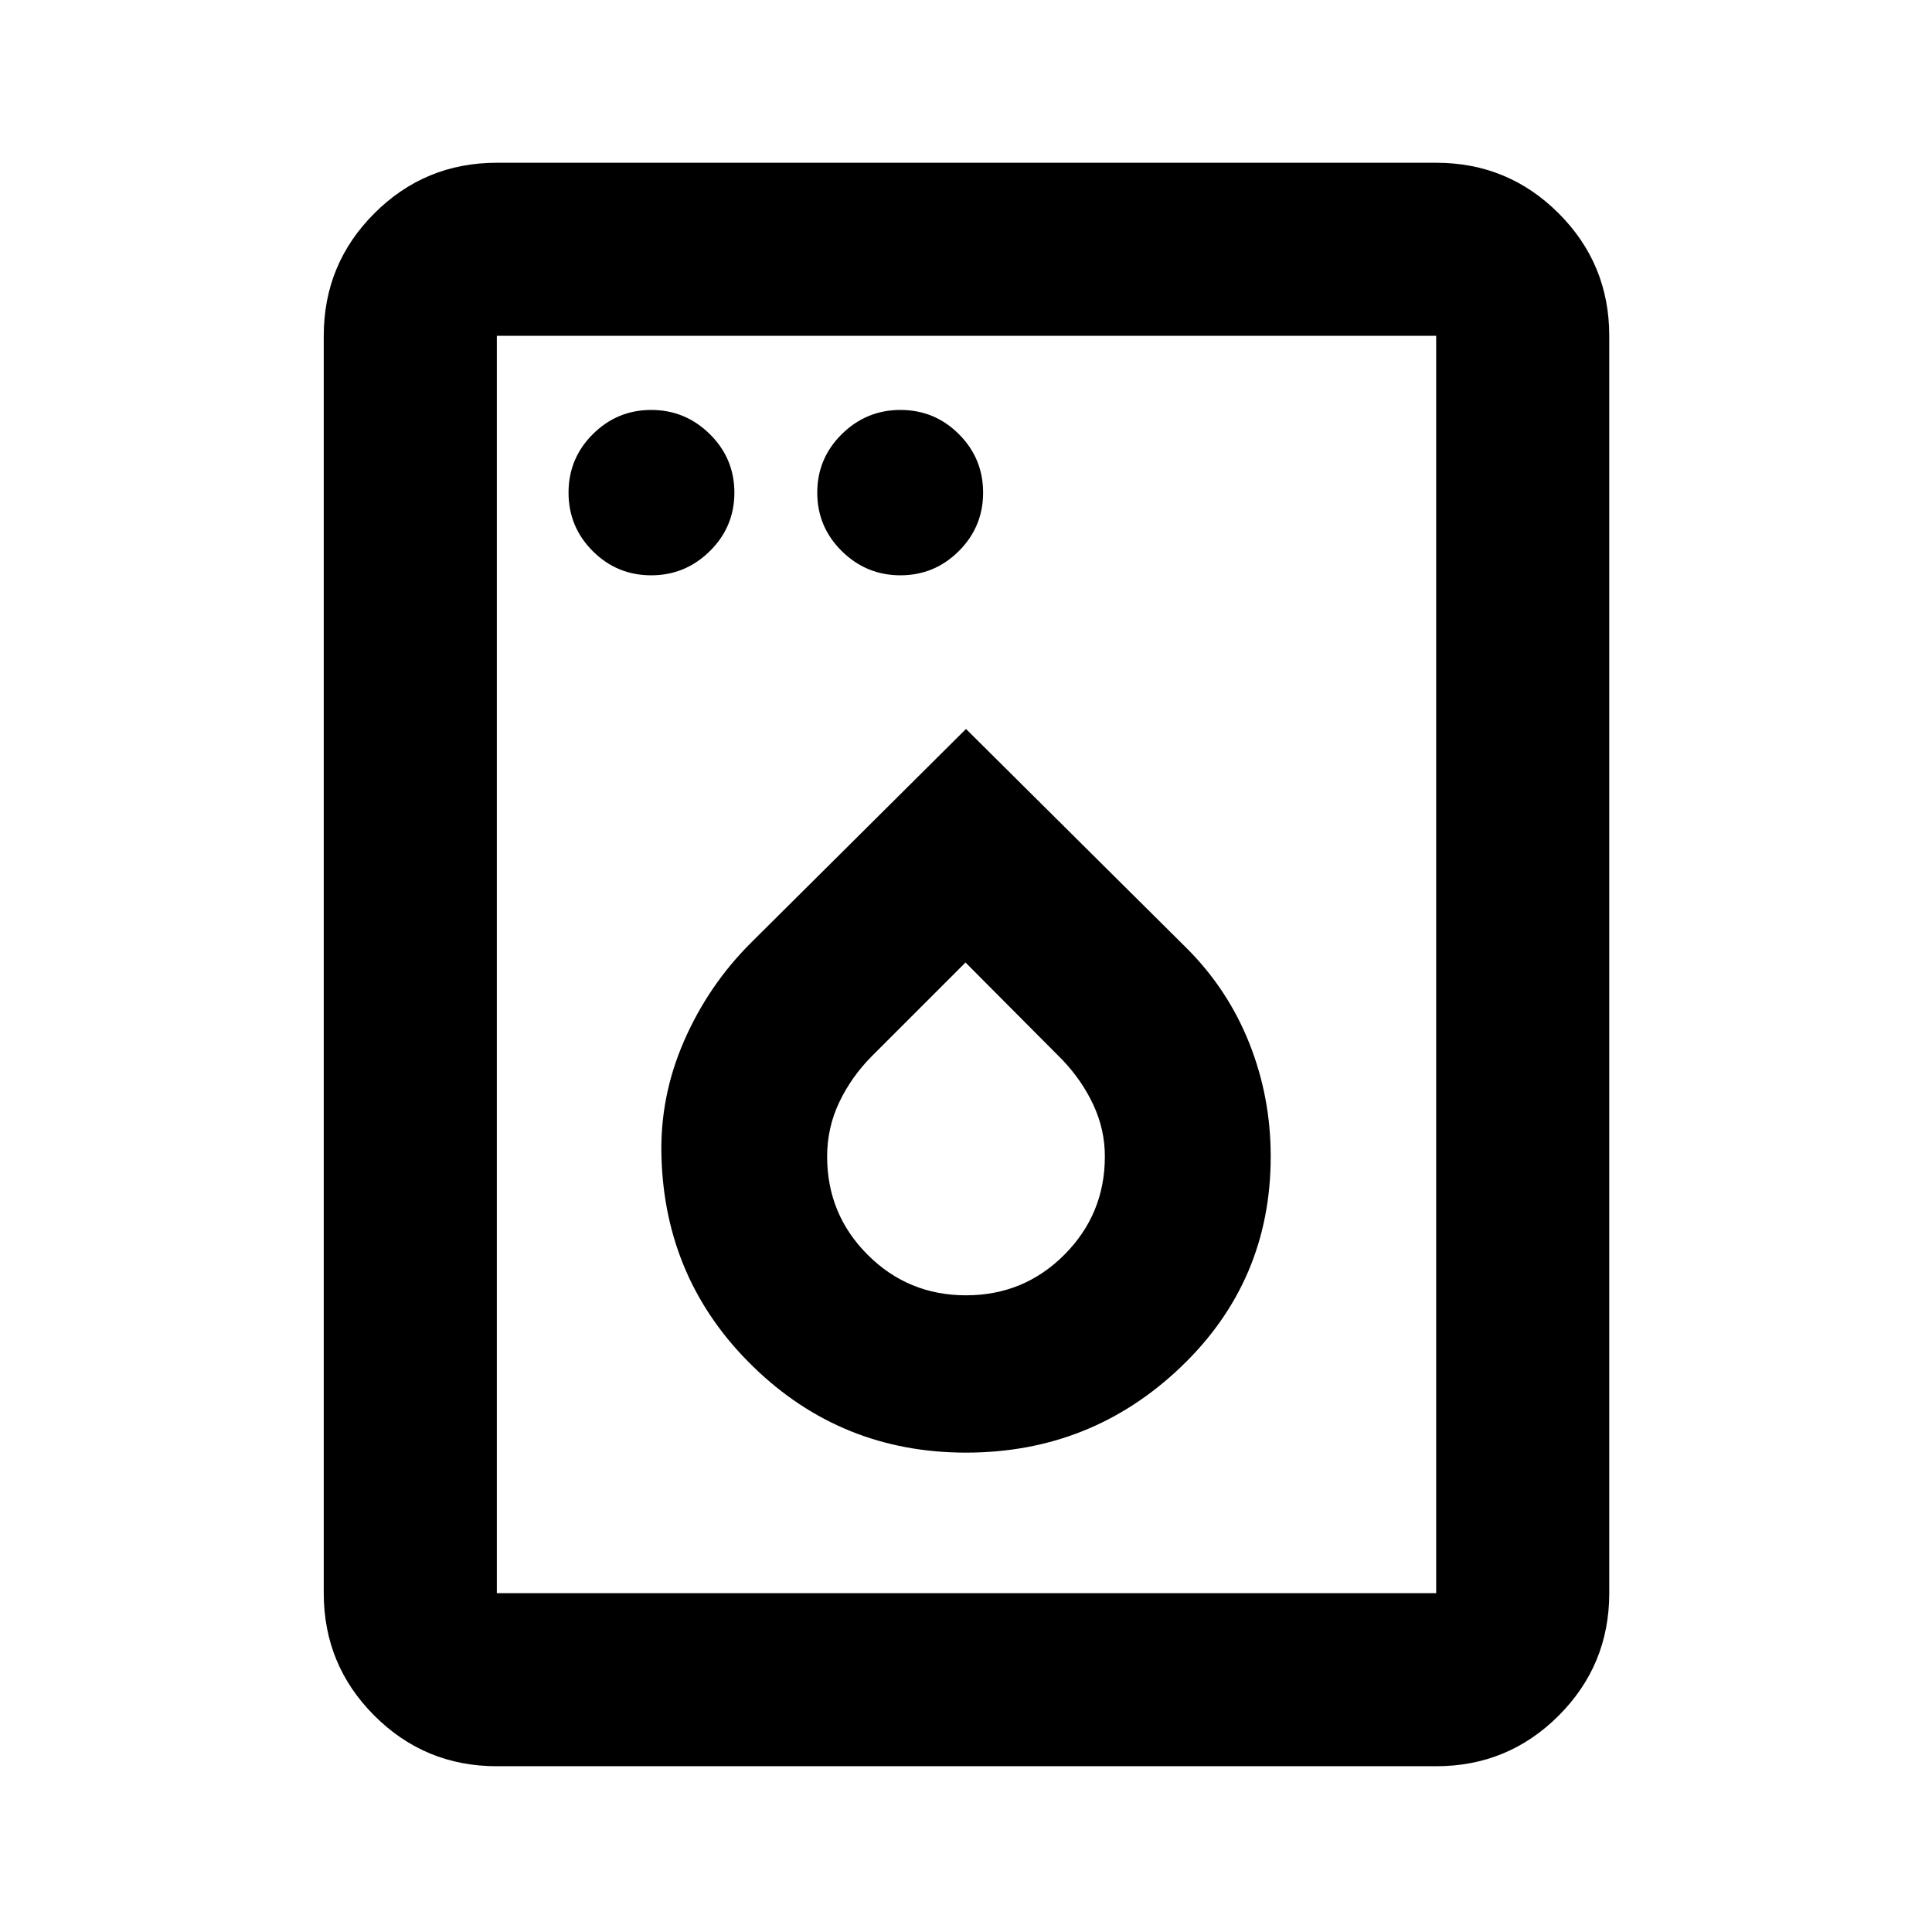 <svg xmlns="http://www.w3.org/2000/svg" height="24" viewBox="0 -960 960 960" width="24"><path d="M323.59-674.13q16.93 0 29.13-12.03 12.19-12.03 12.19-29.06 0-17.02-12.19-29.05-12.2-12.03-29.13-12.03-16.94 0-29.01 12.03-12.08 12.03-12.08 29.05 0 17.03 12.03 29.06 12.03 12.03 29.06 12.03Zm123.82 0q16.94 0 29.01-12.03 12.08-12.03 12.08-29.06 0-17.02-12.03-29.05-12.03-12.03-29.06-12.03-16.93 0-29.13 12.03-12.19 12.03-12.19 29.05 0 17.03 12.19 29.06 12.2 12.03 29.13 12.03ZM480-238.2q62.29 0 106.85-42.63 44.56-42.63 44.56-104.56 0-29.46-10.62-56.2-10.62-26.74-31.09-47.21L480-597.78 373.31-491.69q-21.24 21.12-33.36 48.83-12.12 27.71-11.28 57.4 1.64 61.76 45.55 104.51Q418.13-238.2 480-238.2Zm.03-78.17q-28.74 0-48.88-20.12Q411-356.61 411-385.35q0-14.3 6.02-26.95 6.02-12.66 16.16-22.86l46.58-46.58 48.17 48.41q9.79 10.29 15.43 22.48 5.64 12.2 5.64 25.48 0 28.65-20.12 48.83-20.11 20.17-48.85 20.17Zm-233.16 234q-35.72 0-60.86-25.14t-25.14-60.86v-624.76q0-35.72 25.14-60.86t60.86-25.14h466.76q35.72 0 60.86 25.14t25.14 60.86v624.76q0 35.72-25.14 60.86t-60.86 25.14H246.87Zm0-86h466.76v-624.76H246.87v624.76Zm0 0v-624.76 624.76Z"/></svg>